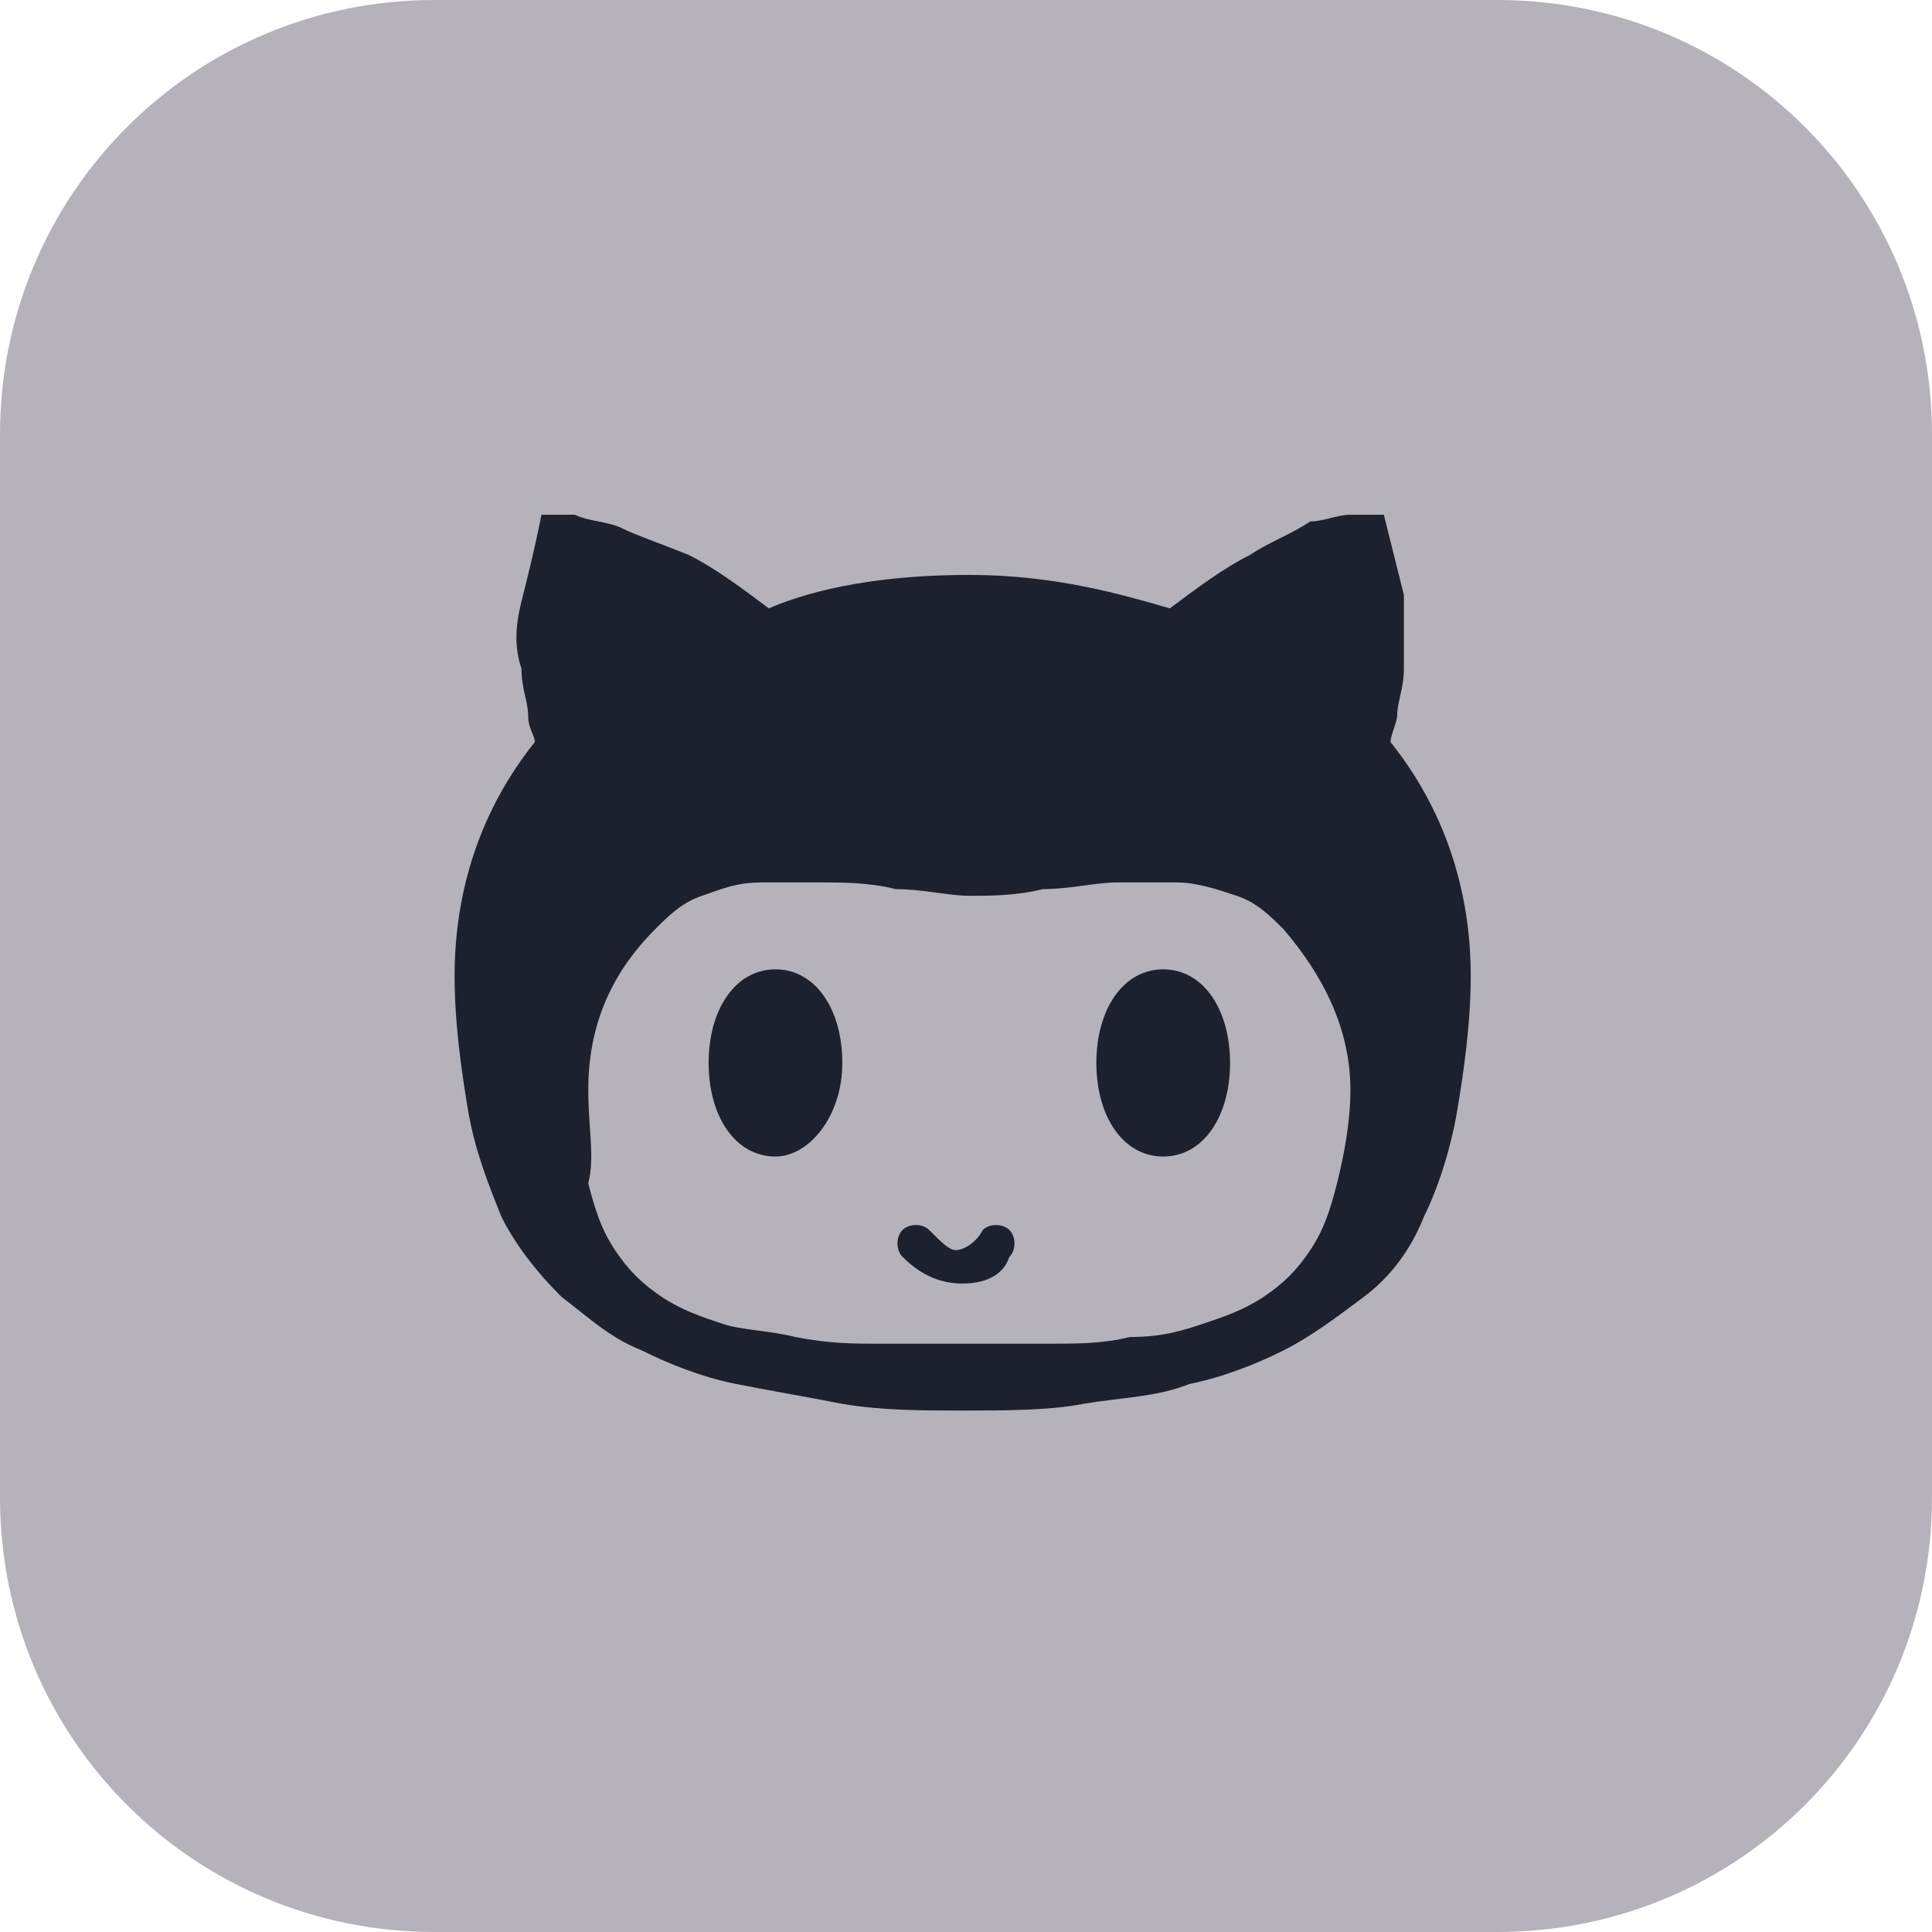 <?xml version="1.0" encoding="utf-8"?>
<!-- Generator: Adobe Illustrator 19.1.1, SVG Export Plug-In . SVG Version: 6.00 Build 0)  -->
<svg version="1.1" id="Слой_1" xmlns="http://www.w3.org/2000/svg" xmlns:xlink="http://www.w3.org/1999/xlink" x="0px" y="0px"
	 viewBox="0 0 28.9 28.9" style="enable-background:new 0 0 28.9 28.9;" xml:space="preserve">
<style type="text/css">
	.st0{fill:#B5B2BB;}
	.st1{fill:#1D202E;}
</style>
<path class="st0" d="M28.9,22.4c0,3.6-2.9,6.5-6.5,6.5H6.5C2.9,28.9,0,26,0,22.4V6.5C0,2.9,2.9,0,6.5,0h15.9c3.6,0,6.5,2.9,6.5,6.5
	V22.4z"/>
<g>
	<path class="st1" d="M14.4,19.2c-0.3,0-0.6-0.1-0.9-0.4c-0.1-0.1-0.1-0.3,0-0.4c0.1-0.1,0.3-0.1,0.4,0c0.2,0.2,0.3,0.3,0.4,0.3
		c0.1,0,0.3-0.1,0.4-0.3c0.1-0.1,0.3-0.1,0.4,0c0.1,0.1,0.1,0.3,0,0.4C15,19.1,14.7,19.2,14.4,19.2z M6.8,14.6c0,0.7,0.1,1.4,0.2,2
		s0.3,1.1,0.5,1.6c0.2,0.4,0.5,0.8,0.9,1.2c0.4,0.3,0.7,0.6,1.2,0.8c0.4,0.2,0.9,0.4,1.4,0.5c0.5,0.1,1.1,0.2,1.6,0.3
		c0.6,0.1,1.2,0.1,1.8,0.1s1.3,0,1.8-0.1c0.6-0.1,1.1-0.1,1.6-0.3c0.5-0.1,1-0.3,1.4-0.5c0.4-0.2,0.8-0.5,1.2-0.8
		c0.4-0.3,0.7-0.7,0.9-1.2c0.2-0.4,0.4-1,0.5-1.6c0.1-0.6,0.2-1.3,0.2-2c0-1.3-0.4-2.5-1.2-3.5c0-0.1,0.1-0.3,0.1-0.4
		c0-0.2,0.1-0.4,0.1-0.7c0-0.3,0-0.7,0-1.1c-0.1-0.4-0.2-0.8-0.3-1.2l-0.1,0c-0.1,0-0.2,0-0.4,0c-0.2,0-0.4,0.1-0.6,0.1
		C19.3,8,19,8.1,18.7,8.3c-0.4,0.2-0.8,0.5-1.2,0.8c-0.7-0.2-1.7-0.5-3-0.5c-1.3,0-2.3,0.2-3,0.5c-0.4-0.3-0.8-0.6-1.2-0.8
		C9.8,8.1,9.5,8,9.3,7.9C9.1,7.8,8.8,7.8,8.6,7.7c-0.2,0-0.3,0-0.4,0c-0.1,0-0.1,0-0.1,0C8,8.2,7.9,8.6,7.8,9c-0.1,0.4-0.1,0.7,0,1
		c0,0.3,0.1,0.5,0.1,0.7c0,0.2,0.1,0.3,0.1,0.4C7.2,12.1,6.8,13.3,6.8,14.6z M8.8,16.3c0-0.9,0.3-1.7,1-2.4c0.2-0.2,0.4-0.4,0.7-0.5
		c0.3-0.1,0.5-0.2,0.9-0.2c0.3,0,0.6,0,0.9,0c0.3,0,0.7,0,1.1,0.1c0.4,0,0.8,0.1,1.1,0.1c0.3,0,0.7,0,1.1-0.1c0.4,0,0.8-0.1,1.1-0.1
		c0.3,0,0.6,0,0.9,0c0.3,0,0.6,0.1,0.9,0.2c0.3,0.1,0.5,0.3,0.7,0.5c0.6,0.7,1,1.5,1,2.4c0,0.5-0.1,1-0.2,1.4
		c-0.1,0.4-0.2,0.7-0.4,1c-0.2,0.3-0.4,0.5-0.7,0.7c-0.3,0.2-0.6,0.3-0.9,0.4c-0.3,0.1-0.6,0.2-1.1,0.2c-0.4,0.1-0.8,0.1-1.2,0.1
		c-0.3,0-0.8,0-1.3,0c-0.5,0-1,0-1.3,0c-0.3,0-0.7,0-1.2-0.1c-0.4-0.1-0.8-0.1-1.1-0.2c-0.3-0.1-0.6-0.2-0.9-0.4
		c-0.3-0.2-0.5-0.4-0.7-0.7c-0.2-0.3-0.3-0.6-0.4-1C8.9,17.3,8.8,16.9,8.8,16.3z M10.6,15.9c0,0.8,0.4,1.4,1,1.4c0.5,0,1-0.6,1-1.4
		s-0.4-1.4-1-1.4S10.6,15.1,10.6,15.9z M16.4,15.9c0,0.8,0.4,1.4,1,1.4s1-0.6,1-1.4s-0.4-1.4-1-1.4S16.4,15.1,16.4,15.9z"/>
</g>
</svg>
